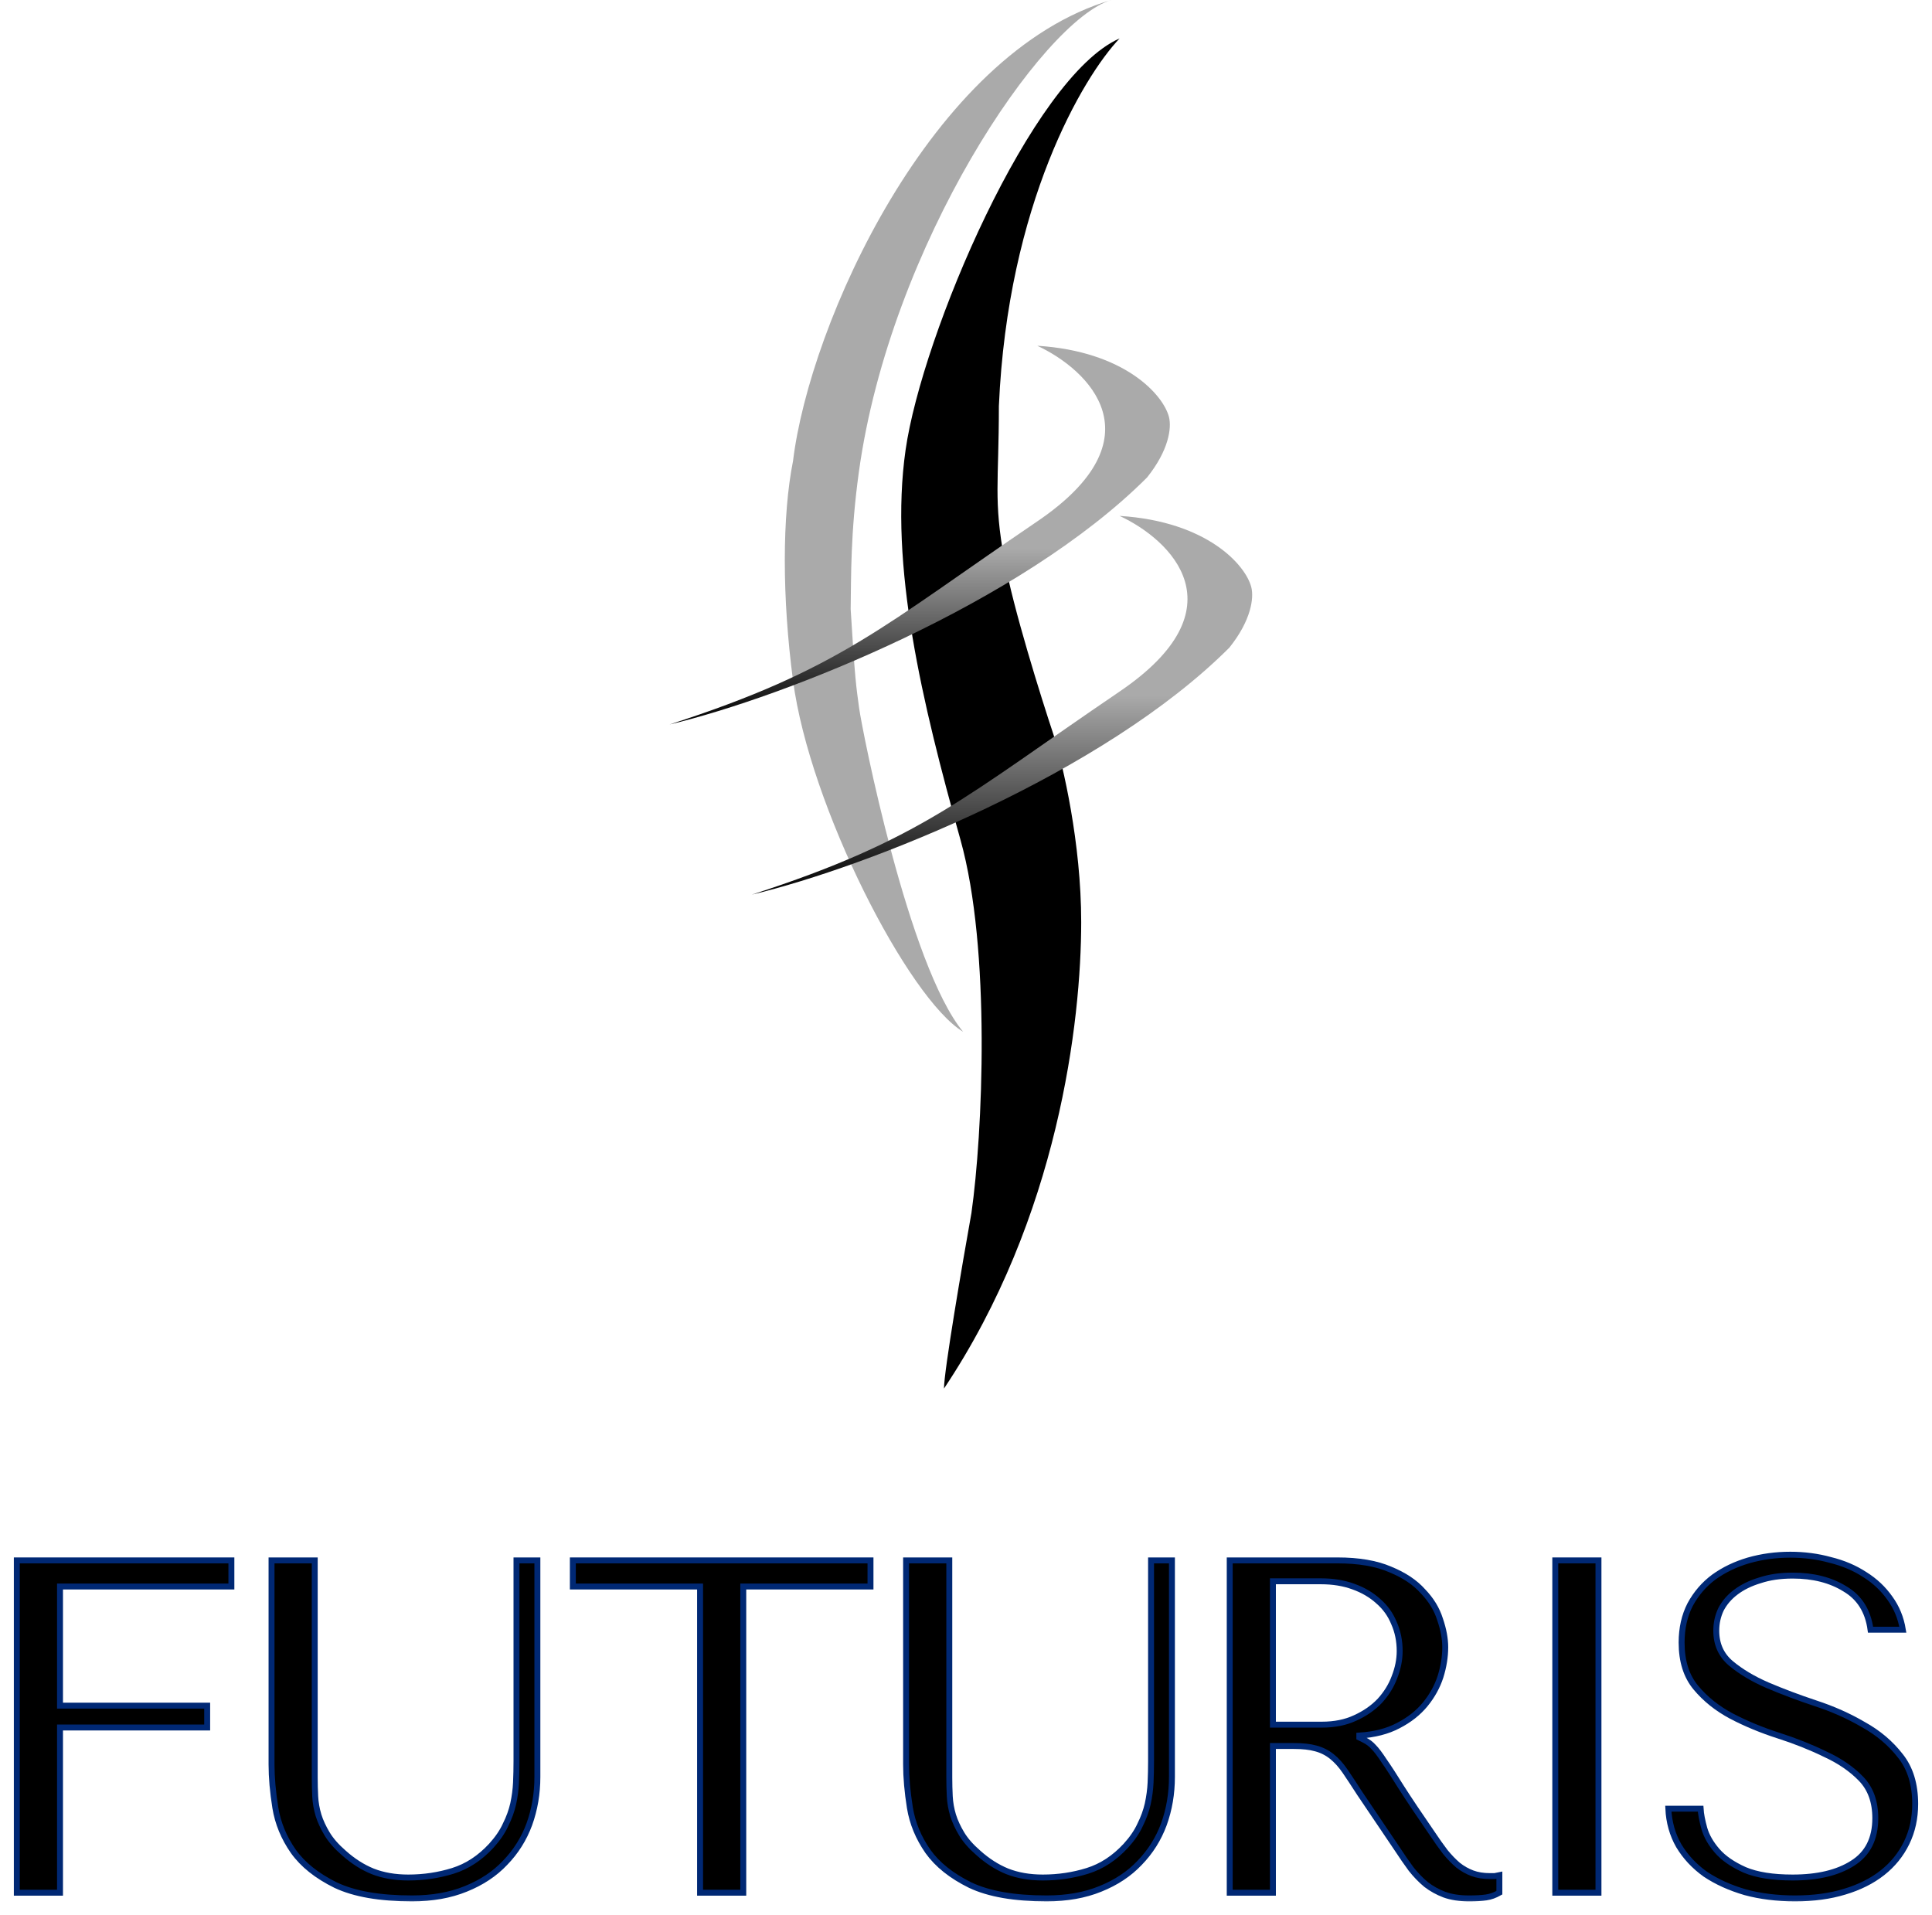 <svg width="115" height="114" viewBox="0 0 115 114" fill="none" xmlns="http://www.w3.org/2000/svg">
<mask id="path-1-outside-1_2641_1043" maskUnits="userSpaceOnUse" x="0.001" y="91.542" width="115" height="22" fill="black">
<rect fill="white" x="0.001" y="91.542" width="115" height="22"/>
<path d="M1.001 92.881V112.661H3.572V102.827H12.332V101.527H3.572V94.435H13.773V92.881H1.001Z"/>
<path d="M16.163 92.881V105.031C16.163 105.804 16.238 106.661 16.389 107.603C16.539 108.526 16.897 109.392 17.462 110.202C18.028 110.994 18.866 111.662 19.977 112.209C21.089 112.736 22.605 113 24.527 113C25.732 113 26.797 112.811 27.72 112.435C28.662 112.058 29.444 111.54 30.065 110.881C30.706 110.221 31.186 109.458 31.506 108.592C31.826 107.706 31.987 106.764 31.987 105.766V92.881H30.743V104.834C30.743 105.248 30.734 105.672 30.715 106.105C30.696 106.52 30.64 106.943 30.546 107.377C30.451 107.791 30.301 108.206 30.093 108.62C29.905 109.034 29.622 109.449 29.246 109.863C28.567 110.598 27.805 111.097 26.957 111.361C26.109 111.625 25.224 111.757 24.301 111.757C23.509 111.757 22.803 111.634 22.181 111.389C21.579 111.144 21.004 110.777 20.458 110.287C20.024 109.91 19.695 109.534 19.469 109.157C19.243 108.78 19.073 108.413 18.96 108.055C18.847 107.678 18.781 107.301 18.762 106.925C18.744 106.548 18.734 106.171 18.734 105.794V92.881H16.163Z"/>
<path d="M44.242 112.661V94.435H51.815V92.881H34.098V94.435H41.671V112.661H44.242Z"/>
<path d="M53.934 92.881V105.031C53.934 105.804 54.01 106.661 54.16 107.603C54.311 108.526 54.669 109.392 55.234 110.202C55.799 110.994 56.638 111.662 57.749 112.209C58.861 112.736 60.377 113 62.298 113C63.504 113 64.569 112.811 65.492 112.435C66.433 112.058 67.215 111.54 67.837 110.881C68.477 110.221 68.958 109.458 69.278 108.592C69.598 107.706 69.758 106.764 69.758 105.766V92.881H68.515V104.834C68.515 105.248 68.506 105.672 68.487 106.105C68.468 106.52 68.411 106.943 68.317 107.377C68.223 107.791 68.072 108.206 67.865 108.62C67.677 109.034 67.394 109.449 67.017 109.863C66.339 110.598 65.576 111.097 64.729 111.361C63.881 111.625 62.995 111.757 62.072 111.757C61.281 111.757 60.575 111.634 59.953 111.389C59.35 111.144 58.776 110.777 58.23 110.287C57.796 109.91 57.467 109.534 57.24 109.157C57.014 108.78 56.845 108.413 56.732 108.055C56.619 107.678 56.553 107.301 56.534 106.925C56.515 106.548 56.506 106.171 56.506 105.794V92.881H53.934Z"/>
<path d="M73.198 92.881V112.661H75.769V103.929H77.013C77.54 103.929 77.973 103.976 78.312 104.071C78.67 104.165 78.99 104.325 79.273 104.551C79.556 104.777 79.819 105.069 80.064 105.427C80.309 105.785 80.601 106.228 80.94 106.755L83.172 110.061C83.455 110.494 83.728 110.89 83.992 111.248C84.275 111.606 84.576 111.917 84.896 112.18C85.216 112.425 85.574 112.623 85.97 112.774C86.384 112.925 86.874 113 87.439 113C87.854 113 88.193 112.981 88.457 112.943C88.72 112.906 88.984 112.811 89.248 112.661V111.615C89.154 111.634 89.059 111.653 88.965 111.672C88.871 111.672 88.777 111.672 88.683 111.672C88.287 111.672 87.939 111.615 87.637 111.502C87.336 111.389 87.053 111.229 86.789 111.022C86.526 110.796 86.271 110.532 86.026 110.231C85.782 109.91 85.527 109.552 85.264 109.157C84.472 108.008 83.86 107.094 83.427 106.416C82.994 105.719 82.645 105.182 82.381 104.805C82.136 104.429 81.929 104.155 81.76 103.986C81.609 103.816 81.421 103.675 81.195 103.562L80.912 103.421V103.308C81.816 103.251 82.588 103.053 83.229 102.714C83.888 102.375 84.425 101.951 84.84 101.443C85.254 100.934 85.555 100.388 85.744 99.804C85.932 99.201 86.026 98.617 86.026 98.052C86.026 97.543 85.923 96.987 85.716 96.385C85.527 95.782 85.188 95.226 84.698 94.718C84.228 94.19 83.578 93.757 82.749 93.418C81.92 93.06 80.874 92.881 79.612 92.881H73.198ZM75.769 94.124H78.623C79.339 94.124 79.98 94.228 80.545 94.435C81.129 94.642 81.628 94.934 82.042 95.311C82.457 95.669 82.767 96.102 82.975 96.611C83.201 97.119 83.314 97.675 83.314 98.278C83.314 98.787 83.21 99.305 83.003 99.832C82.815 100.341 82.523 100.812 82.127 101.245C81.731 101.659 81.242 101.998 80.658 102.262C80.093 102.526 79.433 102.658 78.68 102.658H75.769V94.124Z"/>
<path d="M92.576 92.881V112.661H95.147V102.771V92.881H92.576Z"/>
<path d="M99.305 107.659C99.343 108.469 99.55 109.204 99.927 109.863C100.322 110.523 100.85 111.088 101.509 111.559C102.187 112.011 102.978 112.369 103.883 112.633C104.787 112.877 105.776 113 106.85 113C107.942 113 108.922 112.868 109.788 112.604C110.674 112.341 111.427 111.964 112.049 111.474C112.67 110.984 113.151 110.391 113.49 109.694C113.829 108.997 113.999 108.224 113.999 107.377C113.999 106.209 113.707 105.257 113.123 104.523C112.539 103.769 111.804 103.148 110.919 102.658C110.052 102.149 109.101 101.725 108.065 101.386C107.047 101.047 106.096 100.689 105.211 100.312C104.344 99.936 103.619 99.502 103.035 99.013C102.451 98.523 102.159 97.873 102.159 97.063C102.159 96.611 102.253 96.187 102.441 95.791C102.649 95.396 102.941 95.057 103.317 94.774C103.713 94.473 104.193 94.237 104.758 94.068C105.324 93.879 105.974 93.785 106.708 93.785C107.933 93.785 108.969 94.049 109.817 94.576C110.683 95.085 111.192 95.895 111.342 97.006H113.264C113.151 96.309 112.897 95.688 112.501 95.141C112.105 94.576 111.606 94.105 111.003 93.728C110.4 93.333 109.713 93.041 108.941 92.853C108.187 92.645 107.396 92.542 106.567 92.542C105.7 92.542 104.872 92.655 104.08 92.881C103.308 93.107 102.62 93.437 102.018 93.87C101.434 94.303 100.963 94.849 100.605 95.509C100.266 96.168 100.096 96.922 100.096 97.769C100.096 98.881 100.379 99.776 100.944 100.454C101.509 101.132 102.215 101.697 103.063 102.149C103.93 102.601 104.862 102.987 105.861 103.308C106.859 103.628 107.782 103.995 108.63 104.41C109.496 104.805 110.212 105.295 110.777 105.879C111.342 106.463 111.625 107.245 111.625 108.224C111.625 109.449 111.173 110.344 110.269 110.909C109.383 111.474 108.196 111.757 106.708 111.757C105.521 111.757 104.57 111.606 103.854 111.304C103.138 110.984 102.592 110.607 102.215 110.174C101.839 109.741 101.584 109.298 101.452 108.846C101.321 108.375 101.245 107.98 101.226 107.659H99.305Z"/>
</mask>
<path d="M1.001 92.881V112.661H3.572V102.827H12.332V101.527H3.572V94.435H13.773V92.881H1.001Z" fill="black"/>
<path d="M16.163 92.881V105.031C16.163 105.804 16.238 106.661 16.389 107.603C16.539 108.526 16.897 109.392 17.462 110.202C18.028 110.994 18.866 111.662 19.977 112.209C21.089 112.736 22.605 113 24.527 113C25.732 113 26.797 112.811 27.72 112.435C28.662 112.058 29.444 111.54 30.065 110.881C30.706 110.221 31.186 109.458 31.506 108.592C31.826 107.706 31.987 106.764 31.987 105.766V92.881H30.743V104.834C30.743 105.248 30.734 105.672 30.715 106.105C30.696 106.52 30.64 106.943 30.546 107.377C30.451 107.791 30.301 108.206 30.093 108.62C29.905 109.034 29.622 109.449 29.246 109.863C28.567 110.598 27.805 111.097 26.957 111.361C26.109 111.625 25.224 111.757 24.301 111.757C23.509 111.757 22.803 111.634 22.181 111.389C21.579 111.144 21.004 110.777 20.458 110.287C20.024 109.91 19.695 109.534 19.469 109.157C19.243 108.78 19.073 108.413 18.96 108.055C18.847 107.678 18.781 107.301 18.762 106.925C18.744 106.548 18.734 106.171 18.734 105.794V92.881H16.163Z" fill="black"/>
<path d="M44.242 112.661V94.435H51.815V92.881H34.098V94.435H41.671V112.661H44.242Z" fill="black"/>
<path d="M53.934 92.881V105.031C53.934 105.804 54.01 106.661 54.16 107.603C54.311 108.526 54.669 109.392 55.234 110.202C55.799 110.994 56.638 111.662 57.749 112.209C58.861 112.736 60.377 113 62.298 113C63.504 113 64.569 112.811 65.492 112.435C66.433 112.058 67.215 111.54 67.837 110.881C68.477 110.221 68.958 109.458 69.278 108.592C69.598 107.706 69.758 106.764 69.758 105.766V92.881H68.515V104.834C68.515 105.248 68.506 105.672 68.487 106.105C68.468 106.52 68.411 106.943 68.317 107.377C68.223 107.791 68.072 108.206 67.865 108.62C67.677 109.034 67.394 109.449 67.017 109.863C66.339 110.598 65.576 111.097 64.729 111.361C63.881 111.625 62.995 111.757 62.072 111.757C61.281 111.757 60.575 111.634 59.953 111.389C59.35 111.144 58.776 110.777 58.23 110.287C57.796 109.91 57.467 109.534 57.24 109.157C57.014 108.78 56.845 108.413 56.732 108.055C56.619 107.678 56.553 107.301 56.534 106.925C56.515 106.548 56.506 106.171 56.506 105.794V92.881H53.934Z" fill="black"/>
<path d="M73.198 92.881V112.661H75.769V103.929H77.013C77.54 103.929 77.973 103.976 78.312 104.071C78.67 104.165 78.99 104.325 79.273 104.551C79.556 104.777 79.819 105.069 80.064 105.427C80.309 105.785 80.601 106.228 80.94 106.755L83.172 110.061C83.455 110.494 83.728 110.89 83.992 111.248C84.275 111.606 84.576 111.917 84.896 112.18C85.216 112.425 85.574 112.623 85.97 112.774C86.384 112.925 86.874 113 87.439 113C87.854 113 88.193 112.981 88.457 112.943C88.72 112.906 88.984 112.811 89.248 112.661V111.615C89.154 111.634 89.059 111.653 88.965 111.672C88.871 111.672 88.777 111.672 88.683 111.672C88.287 111.672 87.939 111.615 87.637 111.502C87.336 111.389 87.053 111.229 86.789 111.022C86.526 110.796 86.271 110.532 86.026 110.231C85.782 109.91 85.527 109.552 85.264 109.157C84.472 108.008 83.86 107.094 83.427 106.416C82.994 105.719 82.645 105.182 82.381 104.805C82.136 104.429 81.929 104.155 81.76 103.986C81.609 103.816 81.421 103.675 81.195 103.562L80.912 103.421V103.308C81.816 103.251 82.588 103.053 83.229 102.714C83.888 102.375 84.425 101.951 84.84 101.443C85.254 100.934 85.555 100.388 85.744 99.804C85.932 99.201 86.026 98.617 86.026 98.052C86.026 97.543 85.923 96.987 85.716 96.385C85.527 95.782 85.188 95.226 84.698 94.718C84.228 94.19 83.578 93.757 82.749 93.418C81.92 93.06 80.874 92.881 79.612 92.881H73.198ZM75.769 94.124H78.623C79.339 94.124 79.98 94.228 80.545 94.435C81.129 94.642 81.628 94.934 82.042 95.311C82.457 95.669 82.767 96.102 82.975 96.611C83.201 97.119 83.314 97.675 83.314 98.278C83.314 98.787 83.21 99.305 83.003 99.832C82.815 100.341 82.523 100.812 82.127 101.245C81.731 101.659 81.242 101.998 80.658 102.262C80.093 102.526 79.433 102.658 78.68 102.658H75.769V94.124Z" fill="black"/>
<path d="M92.576 92.881V112.661H95.147V102.771V92.881H92.576Z" fill="black"/>
<path d="M99.305 107.659C99.343 108.469 99.55 109.204 99.927 109.863C100.322 110.523 100.85 111.088 101.509 111.559C102.187 112.011 102.978 112.369 103.883 112.633C104.787 112.877 105.776 113 106.85 113C107.942 113 108.922 112.868 109.788 112.604C110.674 112.341 111.427 111.964 112.049 111.474C112.67 110.984 113.151 110.391 113.49 109.694C113.829 108.997 113.999 108.224 113.999 107.377C113.999 106.209 113.707 105.257 113.123 104.523C112.539 103.769 111.804 103.148 110.919 102.658C110.052 102.149 109.101 101.725 108.065 101.386C107.047 101.047 106.096 100.689 105.211 100.312C104.344 99.936 103.619 99.502 103.035 99.013C102.451 98.523 102.159 97.873 102.159 97.063C102.159 96.611 102.253 96.187 102.441 95.791C102.649 95.396 102.941 95.057 103.317 94.774C103.713 94.473 104.193 94.237 104.758 94.068C105.324 93.879 105.974 93.785 106.708 93.785C107.933 93.785 108.969 94.049 109.817 94.576C110.683 95.085 111.192 95.895 111.342 97.006H113.264C113.151 96.309 112.897 95.688 112.501 95.141C112.105 94.576 111.606 94.105 111.003 93.728C110.4 93.333 109.713 93.041 108.941 92.853C108.187 92.645 107.396 92.542 106.567 92.542C105.7 92.542 104.872 92.655 104.08 92.881C103.308 93.107 102.62 93.437 102.018 93.87C101.434 94.303 100.963 94.849 100.605 95.509C100.266 96.168 100.096 96.922 100.096 97.769C100.096 98.881 100.379 99.776 100.944 100.454C101.509 101.132 102.215 101.697 103.063 102.149C103.93 102.601 104.862 102.987 105.861 103.308C106.859 103.628 107.782 103.995 108.63 104.41C109.496 104.805 110.212 105.295 110.777 105.879C111.342 106.463 111.625 107.245 111.625 108.224C111.625 109.449 111.173 110.344 110.269 110.909C109.383 111.474 108.196 111.757 106.708 111.757C105.521 111.757 104.57 111.606 103.854 111.304C103.138 110.984 102.592 110.607 102.215 110.174C101.839 109.741 101.584 109.298 101.452 108.846C101.321 108.375 101.245 107.98 101.226 107.659H99.305Z" fill="black"/>
<path d="M1.001 92.881V112.661H3.572V102.827H12.332V101.527H3.572V94.435H13.773V92.881H1.001Z" stroke="#002874" stroke-width="0.353" mask="url(#path-1-outside-1_2641_1043)"/>
<path d="M16.163 92.881V105.031C16.163 105.804 16.238 106.661 16.389 107.603C16.539 108.526 16.897 109.392 17.462 110.202C18.028 110.994 18.866 111.662 19.977 112.209C21.089 112.736 22.605 113 24.527 113C25.732 113 26.797 112.811 27.72 112.435C28.662 112.058 29.444 111.54 30.065 110.881C30.706 110.221 31.186 109.458 31.506 108.592C31.826 107.706 31.987 106.764 31.987 105.766V92.881H30.743V104.834C30.743 105.248 30.734 105.672 30.715 106.105C30.696 106.52 30.64 106.943 30.546 107.377C30.451 107.791 30.301 108.206 30.093 108.62C29.905 109.034 29.622 109.449 29.246 109.863C28.567 110.598 27.805 111.097 26.957 111.361C26.109 111.625 25.224 111.757 24.301 111.757C23.509 111.757 22.803 111.634 22.181 111.389C21.579 111.144 21.004 110.777 20.458 110.287C20.024 109.91 19.695 109.534 19.469 109.157C19.243 108.78 19.073 108.413 18.96 108.055C18.847 107.678 18.781 107.301 18.762 106.925C18.744 106.548 18.734 106.171 18.734 105.794V92.881H16.163Z" stroke="#002874" stroke-width="0.353" mask="url(#path-1-outside-1_2641_1043)"/>
<path d="M44.242 112.661V94.435H51.815V92.881H34.098V94.435H41.671V112.661H44.242Z" stroke="#002874" stroke-width="0.353" mask="url(#path-1-outside-1_2641_1043)"/>
<path d="M53.934 92.881V105.031C53.934 105.804 54.01 106.661 54.16 107.603C54.311 108.526 54.669 109.392 55.234 110.202C55.799 110.994 56.638 111.662 57.749 112.209C58.861 112.736 60.377 113 62.298 113C63.504 113 64.569 112.811 65.492 112.435C66.433 112.058 67.215 111.54 67.837 110.881C68.477 110.221 68.958 109.458 69.278 108.592C69.598 107.706 69.758 106.764 69.758 105.766V92.881H68.515V104.834C68.515 105.248 68.506 105.672 68.487 106.105C68.468 106.52 68.411 106.943 68.317 107.377C68.223 107.791 68.072 108.206 67.865 108.62C67.677 109.034 67.394 109.449 67.017 109.863C66.339 110.598 65.576 111.097 64.729 111.361C63.881 111.625 62.995 111.757 62.072 111.757C61.281 111.757 60.575 111.634 59.953 111.389C59.35 111.144 58.776 110.777 58.23 110.287C57.796 109.91 57.467 109.534 57.24 109.157C57.014 108.78 56.845 108.413 56.732 108.055C56.619 107.678 56.553 107.301 56.534 106.925C56.515 106.548 56.506 106.171 56.506 105.794V92.881H53.934Z" stroke="#002874" stroke-width="0.353" mask="url(#path-1-outside-1_2641_1043)"/>
<path d="M73.198 92.881V112.661H75.769V103.929H77.013C77.54 103.929 77.973 103.976 78.312 104.071C78.67 104.165 78.99 104.325 79.273 104.551C79.556 104.777 79.819 105.069 80.064 105.427C80.309 105.785 80.601 106.228 80.94 106.755L83.172 110.061C83.455 110.494 83.728 110.89 83.992 111.248C84.275 111.606 84.576 111.917 84.896 112.18C85.216 112.425 85.574 112.623 85.97 112.774C86.384 112.925 86.874 113 87.439 113C87.854 113 88.193 112.981 88.457 112.943C88.72 112.906 88.984 112.811 89.248 112.661V111.615C89.154 111.634 89.059 111.653 88.965 111.672C88.871 111.672 88.777 111.672 88.683 111.672C88.287 111.672 87.939 111.615 87.637 111.502C87.336 111.389 87.053 111.229 86.789 111.022C86.526 110.796 86.271 110.532 86.026 110.231C85.782 109.91 85.527 109.552 85.264 109.157C84.472 108.008 83.86 107.094 83.427 106.416C82.994 105.719 82.645 105.182 82.381 104.805C82.136 104.429 81.929 104.155 81.76 103.986C81.609 103.816 81.421 103.675 81.195 103.562L80.912 103.421V103.308C81.816 103.251 82.588 103.053 83.229 102.714C83.888 102.375 84.425 101.951 84.84 101.443C85.254 100.934 85.555 100.388 85.744 99.804C85.932 99.201 86.026 98.617 86.026 98.052C86.026 97.543 85.923 96.987 85.716 96.385C85.527 95.782 85.188 95.226 84.698 94.718C84.228 94.19 83.578 93.757 82.749 93.418C81.92 93.06 80.874 92.881 79.612 92.881H73.198ZM75.769 94.124H78.623C79.339 94.124 79.98 94.228 80.545 94.435C81.129 94.642 81.628 94.934 82.042 95.311C82.457 95.669 82.767 96.102 82.975 96.611C83.201 97.119 83.314 97.675 83.314 98.278C83.314 98.787 83.21 99.305 83.003 99.832C82.815 100.341 82.523 100.812 82.127 101.245C81.731 101.659 81.242 101.998 80.658 102.262C80.093 102.526 79.433 102.658 78.68 102.658H75.769V94.124Z" stroke="#002874" stroke-width="0.353" mask="url(#path-1-outside-1_2641_1043)"/>
<path d="M92.576 92.881V112.661H95.147V102.771V92.881H92.576Z" stroke="#002874" stroke-width="0.353" mask="url(#path-1-outside-1_2641_1043)"/>
<path d="M99.305 107.659C99.343 108.469 99.55 109.204 99.927 109.863C100.322 110.523 100.85 111.088 101.509 111.559C102.187 112.011 102.978 112.369 103.883 112.633C104.787 112.877 105.776 113 106.85 113C107.942 113 108.922 112.868 109.788 112.604C110.674 112.341 111.427 111.964 112.049 111.474C112.67 110.984 113.151 110.391 113.49 109.694C113.829 108.997 113.999 108.224 113.999 107.377C113.999 106.209 113.707 105.257 113.123 104.523C112.539 103.769 111.804 103.148 110.919 102.658C110.052 102.149 109.101 101.725 108.065 101.386C107.047 101.047 106.096 100.689 105.211 100.312C104.344 99.936 103.619 99.502 103.035 99.013C102.451 98.523 102.159 97.873 102.159 97.063C102.159 96.611 102.253 96.187 102.441 95.791C102.649 95.396 102.941 95.057 103.317 94.774C103.713 94.473 104.193 94.237 104.758 94.068C105.324 93.879 105.974 93.785 106.708 93.785C107.933 93.785 108.969 94.049 109.817 94.576C110.683 95.085 111.192 95.895 111.342 97.006H113.264C113.151 96.309 112.897 95.688 112.501 95.141C112.105 94.576 111.606 94.105 111.003 93.728C110.4 93.333 109.713 93.041 108.941 92.853C108.187 92.645 107.396 92.542 106.567 92.542C105.7 92.542 104.872 92.655 104.08 92.881C103.308 93.107 102.62 93.437 102.018 93.87C101.434 94.303 100.963 94.849 100.605 95.509C100.266 96.168 100.096 96.922 100.096 97.769C100.096 98.881 100.379 99.776 100.944 100.454C101.509 101.132 102.215 101.697 103.063 102.149C103.93 102.601 104.862 102.987 105.861 103.308C106.859 103.628 107.782 103.995 108.63 104.41C109.496 104.805 110.212 105.295 110.777 105.879C111.342 106.463 111.625 107.245 111.625 108.224C111.625 109.449 111.173 110.344 110.269 110.909C109.383 111.474 108.196 111.757 106.708 111.757C105.521 111.757 104.57 111.606 103.854 111.304C103.138 110.984 102.592 110.607 102.215 110.174C101.839 109.741 101.584 109.298 101.452 108.846C101.321 108.375 101.245 107.98 101.226 107.659H99.305Z" stroke="#002874" stroke-width="0.353" mask="url(#path-1-outside-1_2641_1043)"/>
<path d="M59.457 24.175C59.98 12.153 64.466 4.574 66.644 2.287C61.418 4.574 54.883 19.928 53.903 26.788C52.923 33.649 54.883 41.816 57.17 49.983C59 56.517 58.489 67.531 57.824 72.198C57.279 75.247 56.19 81.607 56.19 82.652C63.005 72.457 64.357 60.764 64.357 54.883C64.357 50.179 63.268 45.519 62.724 43.776C61.962 41.489 60.306 36.197 59.784 33.322C59.13 29.729 59.457 28.748 59.457 24.175Z" fill="black"/>
<path d="M51.123 28.095C52.991 14.55 62.079 1.193 66.15 0C55.434 3.136 48.189 19.275 47.204 27.442C46.551 30.709 46.552 35.587 47.204 40.509C48.198 48.023 54.078 59.457 57.331 61.417C54.078 57.497 51.314 43.449 51.138 42.143C50.962 40.836 50.892 40.509 50.635 36.262C50.667 34.364 50.615 31.773 51.123 28.095Z" fill="#AAAAAA"/>
<path d="M66.643 41.163C73.961 36.197 69.692 32.124 66.643 30.709C71.87 31.035 74.157 33.649 74.483 34.956C74.642 35.59 74.483 36.916 73.177 38.549C65.663 46.063 51.615 51.617 44.755 53.25C54.882 49.983 57.496 47.37 66.643 41.163Z" fill="url(#paint0_linear_2641_1043)"/>
<path d="M61.742 31.035C69.06 26.07 64.792 21.997 61.742 20.581C66.969 20.908 69.256 23.522 69.583 24.828C69.742 25.462 69.583 26.789 68.276 28.422C60.763 35.936 46.715 41.489 39.855 43.123C49.982 39.856 52.595 37.243 61.742 31.035Z" fill="url(#paint1_linear_2641_1043)"/>
<defs>
<linearGradient id="paint0_linear_2641_1043" x1="59.644" y1="30.709" x2="59.644" y2="53.25" gradientUnits="userSpaceOnUse">
<stop offset="0.474" stop-color="#AAAAAA"/>
<stop offset="1"/>
</linearGradient>
<linearGradient id="paint1_linear_2641_1043" x1="54.744" y1="20.581" x2="54.744" y2="43.123" gradientUnits="userSpaceOnUse">
<stop offset="0.536" stop-color="#AAAAAA"/>
<stop offset="1"/>
</linearGradient>
</defs>
</svg>
